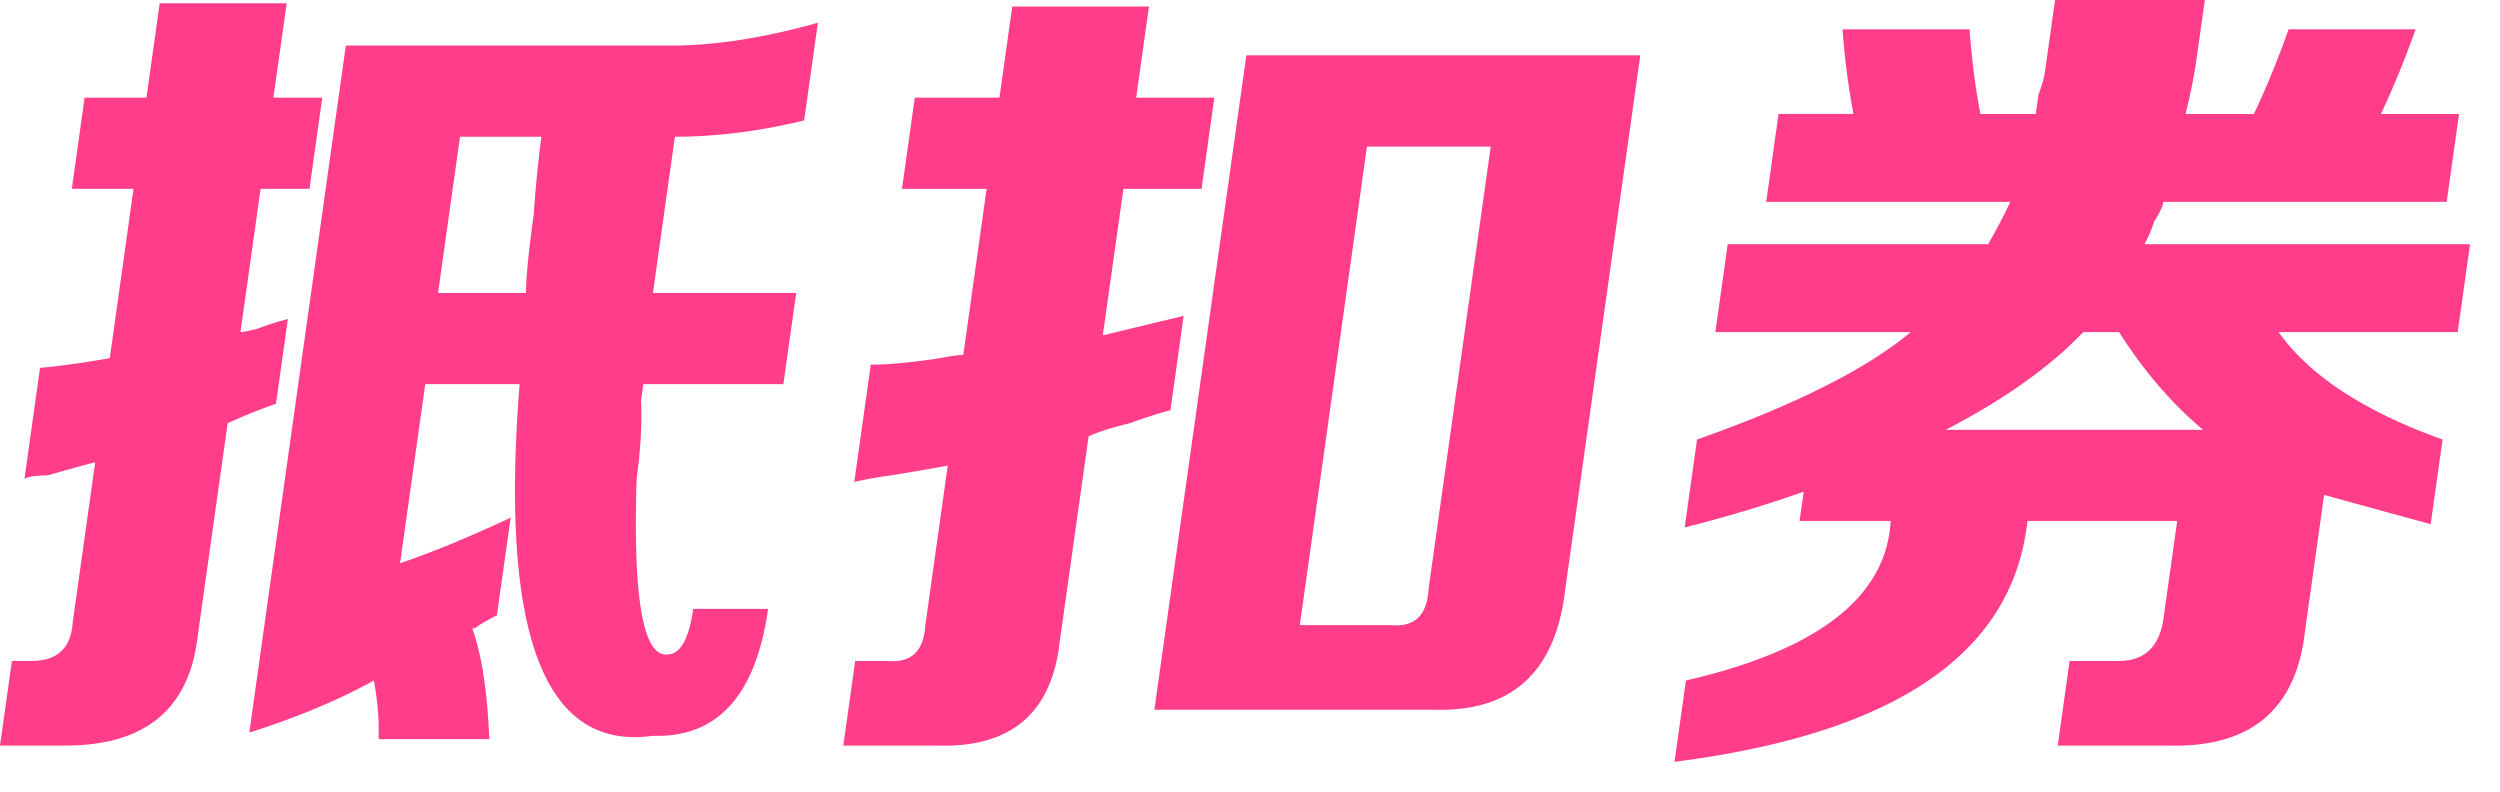 <?xml version="1.0" standalone="no"?><!DOCTYPE svg PUBLIC "-//W3C//DTD SVG 1.1//EN" "http://www.w3.org/Graphics/SVG/1.1/DTD/svg11.dtd"><svg t="1712024158853" class="icon" viewBox="0 0 3233 1024" version="1.1" xmlns="http://www.w3.org/2000/svg" p-id="7768" xmlns:xlink="http://www.w3.org/1999/xlink" width="631.445" height="200"><path d="M594.89 176.829l-28.403 202.105h113.718c0.269-22.474 3.611-56.051 9.971-101.053a1586.661 1586.661 0 0 1 9.971-101.053h-105.256z m268.019 669.48c16.815 0 28.025-19.618 33.523-58.961h96.849c-15.737 112.209-65.59 166.966-149.396 164.217-140.342 19.618-197.632-131.934-171.924-454.764h-122.018L517.389 728.387c41.229-13.959 88.926-33.684 142.983-58.907l-17.785 126.275A264.084 264.084 0 0 0 619.789 808.421c-3.234 2.856-6.252 4.312-9 4.312 12.126 33.63 19.402 81.381 21.989 143.091H489.634a349.292 349.292 0 0 0-6.198-75.776c-45.703 25.331-99.328 47.697-161.037 67.368L447.219 58.907h421.08c56.051 0 119.269-9.809 189.386-29.427l-17.785 126.275c-58.206 14.12-113.826 21.073-167.128 21.073l-28.403 202.105h185.29l-16.6 117.868h-181.086l-2.91 21.073c1.24 30.882-0.647 64.674-5.767 101.053-4.904 154.408 8.246 230.184 39.613 227.436zM206.417 4.204H370.796l-17.246 122.125h63.219l-16.546 117.868H337.004L310.973 429.433c2.695 0 9.971-1.347 21.558-4.204 14.875-5.551 28.025-9.809 39.774-12.611l-15.414 109.46c-23.714 8.408-44.463 16.869-62.518 25.331l-39.667 282.031c-12.557 89.789-69.416 134.737-170.469 134.737H0l15.414-109.406h25.223c33.684 0 51.416-16.923 53.464-50.553l28.995-206.363c-11.695 2.856-32.175 8.461-61.332 16.869-14.12 0-24.091 1.455-30.073 4.204L51.739 475.783c28.403-2.695 58.476-7.006 90.22-12.665l30.72-218.92H92.861l16.546-117.868h79.98L206.525 4.204zM1847.35 762.072L1927.815 189.548H1767.747L1680.923 808.421h117.868c30.451 2.856 46.619-12.611 48.613-46.349z m-354.52 155.864l118.946-846.363h509.467L2024.179 762.072c-12.234 106.712-68.608 158.558-169.229 155.756h-362.173zM1309.049 8.461h176.775l-16.492 117.868h101.053l-16.546 117.922h-101.053l-26.624 189.44 104.556-25.223-17.139 122.072c-11.641 2.803-29.265 8.408-52.871 16.869-23.336 5.659-40.96 11.264-52.925 16.815l-37.295 265.27c-10.294 92.645-62.895 137.432-157.912 134.737h-122.018l15.36-109.46h42.038c30.504 2.803 46.673-12.665 48.667-46.349l28.995-206.309c-14.552 2.803-38.858 7.006-73.351 12.665a528.815 528.815 0 0 0-47.481 8.408l21.288-151.606c22.42 0 52.278-2.749 89.627-8.408 14.336-2.803 24.36-4.204 30.019-4.204l30.181-214.717h-109.46l16.546-117.922h109.514l16.546-117.868zM2694.09 429.487c-42.846 44.894-102.131 87.04-177.745 126.329h332.638c-40.259-33.738-76.423-75.83-108.598-126.329h-46.296zM3123.847 37.888a1184.606 1184.606 0 0 1-44.84 109.514h101.053l-16.007 113.664h-366.323c-0.755 5.659-4.797 14.013-11.965 25.223a152.199 152.199 0 0 1-12.557 29.48h421.08l-16.007 113.718h-231.586c39.882 56.158 110.484 102.508 212.076 138.941l-15.414 109.406c-51.362-14.013-97.28-26.57-137.809-37.834l-24.792 176.775c-11.533 101.16-70.333 150.205-176.559 147.456h-143.144l15.36-109.46h63.165c33.684 0 53.086-18.324 58.206-54.757l17.785-126.329h-193.698c-18.486 171.277-170.685 275.079-456.435 311.512l14.821-105.203c171.062-39.343 259.341-108.005 264.731-206.309H2327.175l5.389-37.888c-47.373 16.869-98.735 32.337-153.923 46.296l15.953-113.718c126.922-44.787 219.136-91.136 276.372-138.887H2218.307l15.953-113.718h336.842c11.21-19.564 20.696-37.888 28.726-54.703H2284.059l15.953-113.718h96.849a944.182 944.182 0 0 1-14.013-109.46h164.163c2.91 39.343 7.545 75.83 14.067 109.514h71.572l3.557-25.331c4.312-11.156 7.222-21.019 8.354-29.427l13.043-92.699h193.698l-10.671 75.884c-3.18 22.474-7.976 46.296-14.282 71.572h88.441a1184.606 1184.606 0 0 0 44.84-109.514h164.217z" fill="#FF3D8A" p-id="7769"></path></svg>
